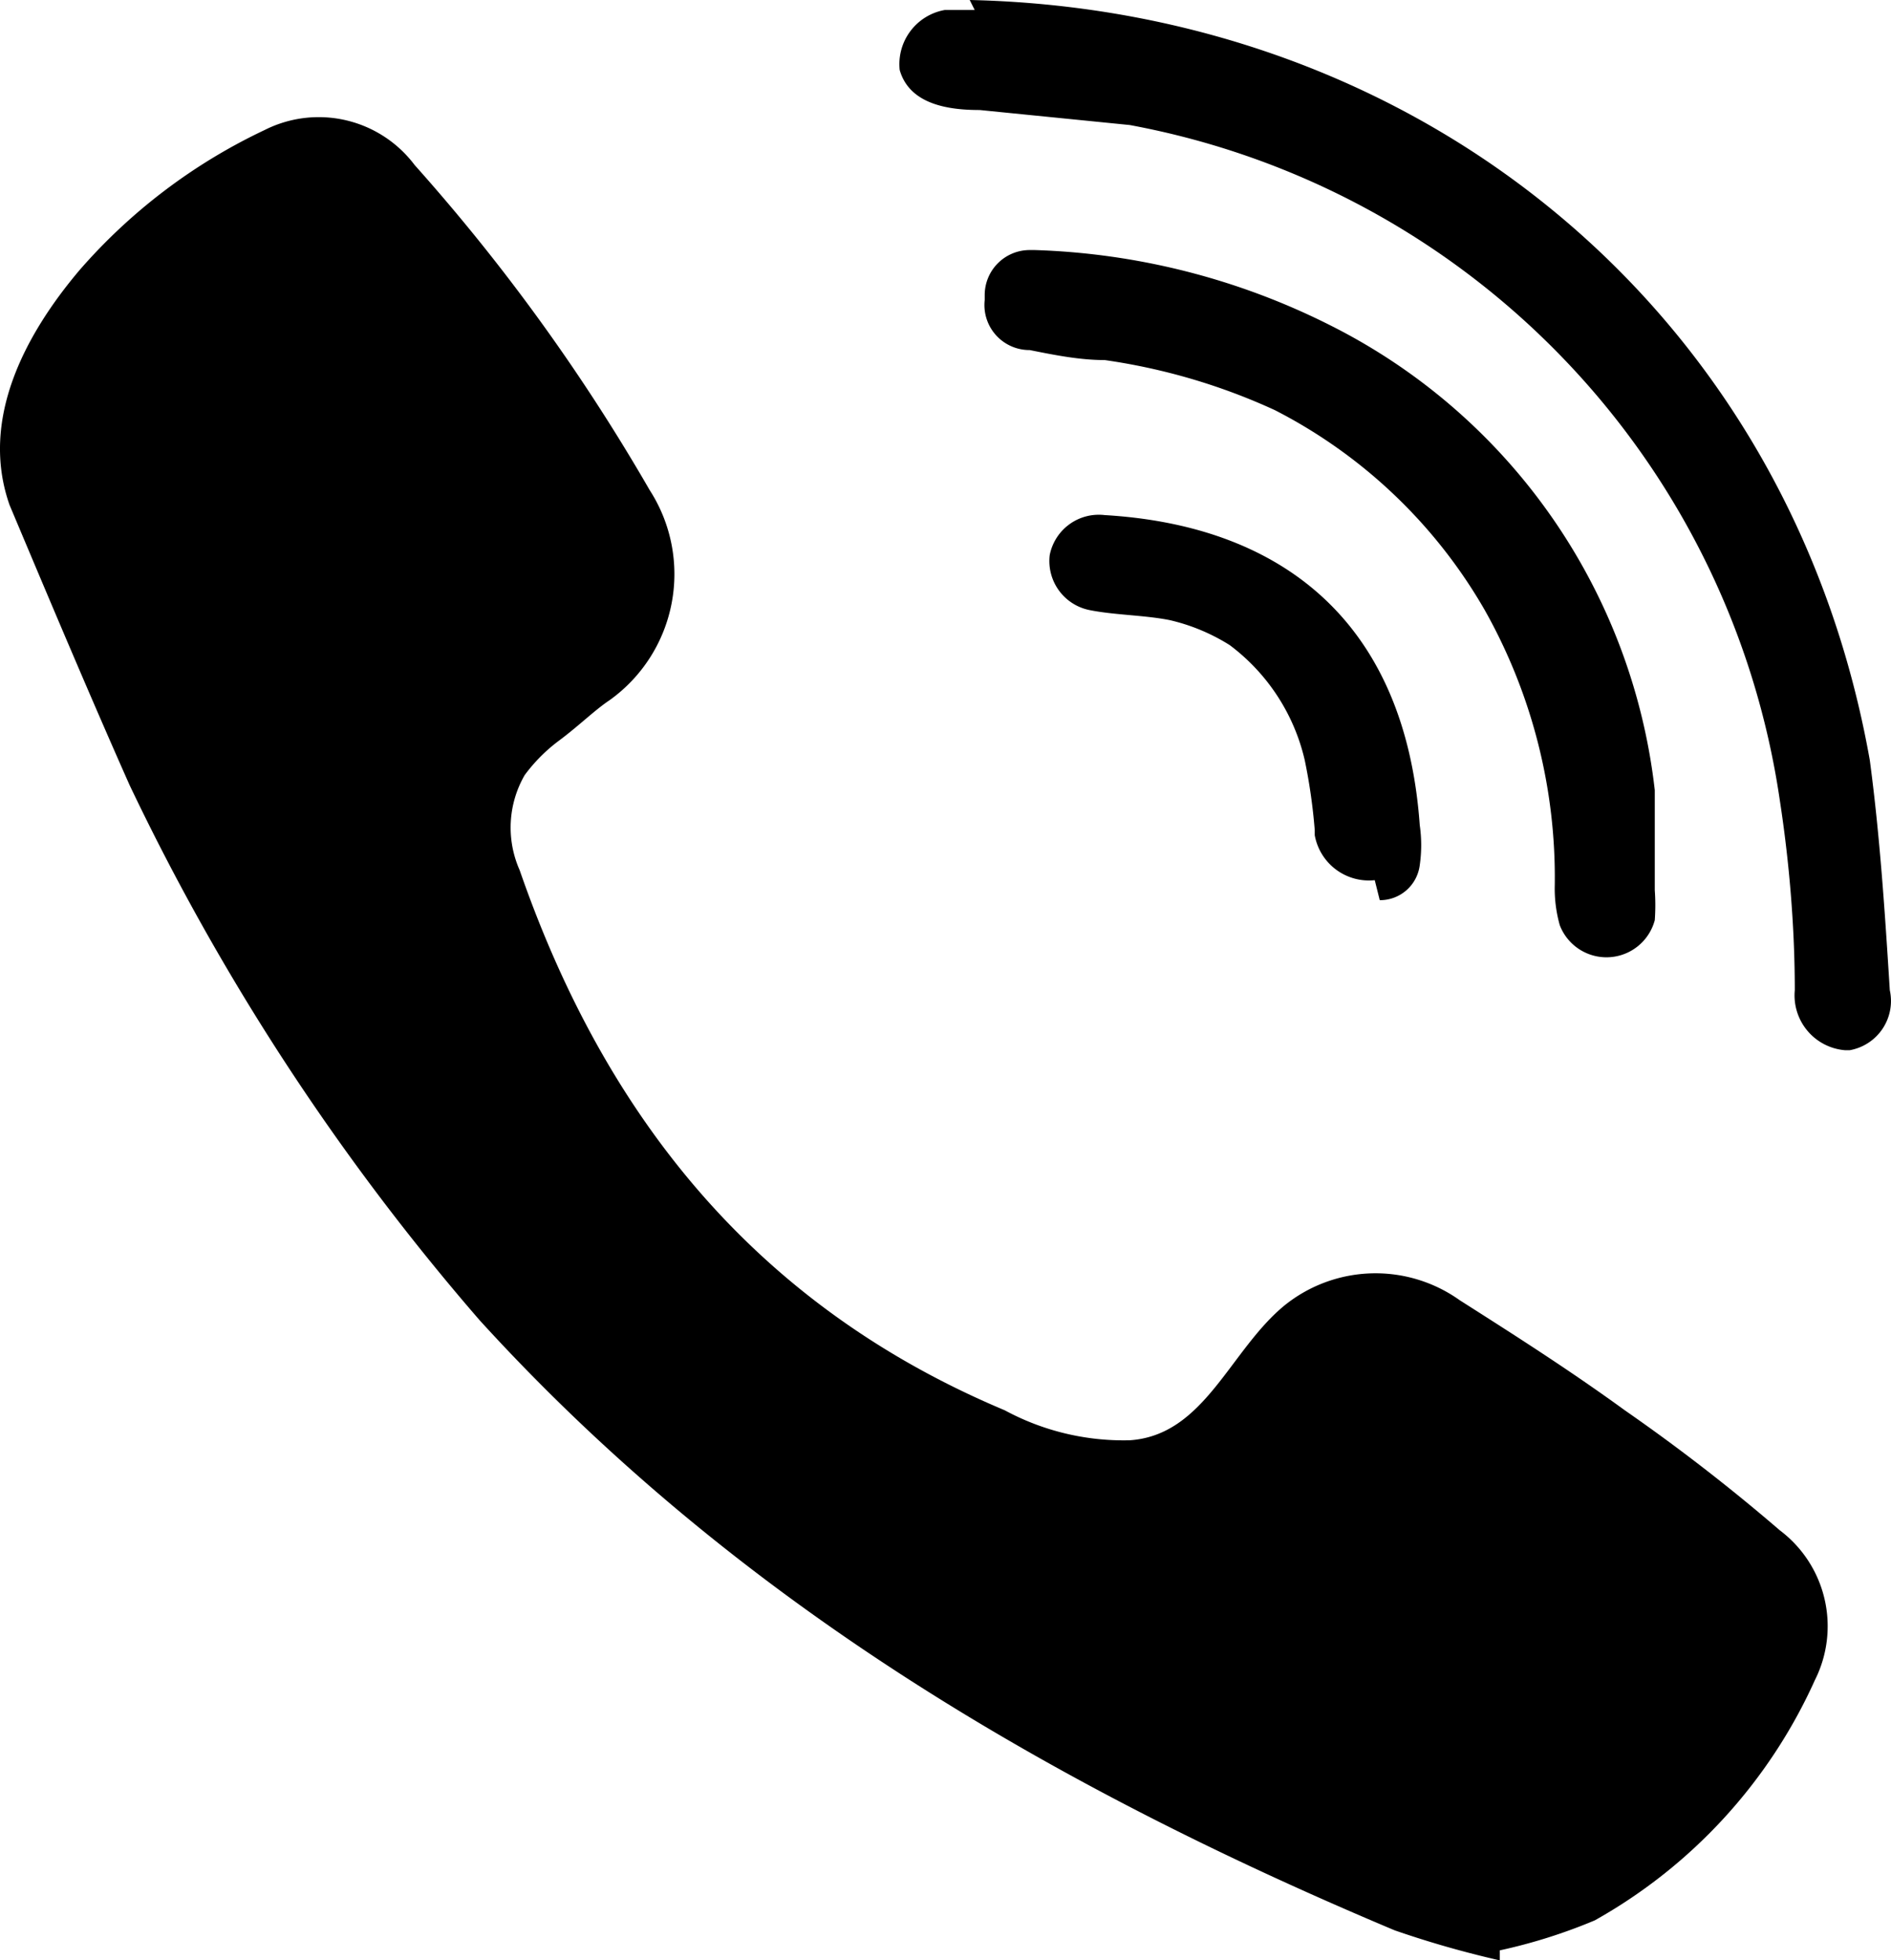 <?xml version="1.0" encoding="UTF-8" standalone="no"?>
<svg
   width="37.816"
   height="39.2"
   fill="currentColor"
   viewBox="0 0 37.816 39.2"
   version="1.1"
   id="svg4"
   sodipodi:docname="viber.svg"
   inkscape:version="1.2.2 (1:1.2.2+202212051552+b0a8486541)"
   xmlns:inkscape="http://www.inkscape.org/namespaces/inkscape"
   xmlns:sodipodi="http://sodipodi.sourceforge.net/DTD/sodipodi-0.dtd"
   xmlns="http://www.w3.org/2000/svg"
   xmlns:svg="http://www.w3.org/2000/svg">
  <defs
     id="defs8" />
  <sodipodi:namedview
     id="namedview6"
     pagecolor="#ffffff"
     bordercolor="#000000"
     borderopacity="0.25"
     inkscape:showpageshadow="2"
     inkscape:pageopacity="0.0"
     inkscape:pagecheckerboard="0"
     inkscape:deskcolor="#d1d1d1"
     showgrid="false"
     inkscape:zoom="7.4375"
     inkscape:cx="20.436975"
     inkscape:cy="19.831933"
     inkscape:window-width="1292"
     inkscape:window-height="704"
     inkscape:window-x="0"
     inkscape:window-y="0"
     inkscape:window-maximized="1"
     inkscape:current-layer="svg4" />
  <path
     d="m 19.392,0 c 9,0.2 16.4,6.2 18,15.2 0.2,1.5 0.3,3 0.4,4.6 a 1,1 0 0 1 -0.8,1.2 h -0.1 a 1.1,1.1 0 0 1 -1,-1.2 v 0 c 0,-1.2 -0.1,-2.5 -0.3,-3.8 a 16.1,16.1 0 0 0 -13,-13.5 c -1,-0.1 -2,-0.2 -3,-0.3 -0.6,0 -1.4,-0.1 -1.6,-0.8 a 1.1,1.1 0 0 1 0.9,-1.2 h 0.6 v 0 z m 10.6,39.2 a 19.9,19.9 0 0 1 -2.1,-0.6 c -6.9,-2.9 -13.2,-6.6 -18.3,-12.2 a 47.5,47.5 0 0 1 -7,-10.7 c -0.8,-1.8 -1.6,-3.7 -2.4,-5.6 -0.6,-1.7 0.3,-3.4 1.4,-4.7 a 11.3,11.3 0 0 1 3.7,-2.8 2.4,2.4 0 0 1 3,0.7 39,39 0 0 1 4.7,6.5 3.1,3.1 0 0 1 -0.8,4.2 c -0.3,0.2 -0.6,0.5 -1,0.8 a 3.3,3.3 0 0 0 -0.7,0.7 2.1,2.1 0 0 0 -0.1,1.9 c 1.7,4.9 4.7,8.7 9.7,10.8 a 5,5 0 0 0 2.5,0.6 c 1.5,-0.1 2,-1.8 3.1,-2.7 a 2.9,2.9 0 0 1 3.5,-0.1 c 1.1,0.7 2.2,1.4 3.3,2.2 a 37.8,37.8 0 0 1 3.1,2.4 2.4,2.4 0 0 1 0.7,3 10.4,10.4 0 0 1 -4.4,4.8 10.8,10.8 0 0 1 -1.9,0.6 c -0.7,-0.2 0.6,-0.2 0,0 v 0 0 z m 3.1,-21.4 a 4.2,4.2 0 0 1 0,0.6 1,1 0 0 1 -1.9,0.1 2.7,2.7 0 0 1 -0.1,-0.8 10.9,10.9 0 0 0 -1.4,-5.5 10.2,10.2 0 0 0 -4.2,-4 12.3,12.3 0 0 0 -3.4,-1 c -0.5,0 -1,-0.1 -1.5,-0.2 a 0.9,0.9 0 0 1 -0.9,-1 V 5.9 a 0.9,0.9 0 0 1 0.9,-0.9 h 0.1 a 14.1,14.1 0 0 1 5.9,1.5 11.9,11.9 0 0 1 6.5,9.3 c 0,0.1 0,0.3 0,0.5 0,0.4 0,0.9 0,1.5 z m -5.6,-0.2 a 1.1,1.1 0 0 1 -1.2,-0.9 v -0.1 a 11.3,11.3 0 0 0 -0.2,-1.4 4,4 0 0 0 -1.5,-2.3 3.9,3.9 0 0 0 -1.2,-0.5 c -0.5,-0.1 -1.1,-0.1 -1.6,-0.2 a 1,1 0 0 1 -0.8,-1.1 v 0 0 a 1,1 0 0 1 1.1,-0.8 c 3.4,0.2 6,2 6.3,6.2 a 2.8,2.8 0 0 1 0,0.8 0.8,0.8 0 0 1 -0.8,0.7 v 0 0 z"
     id="path2" />
</svg>
